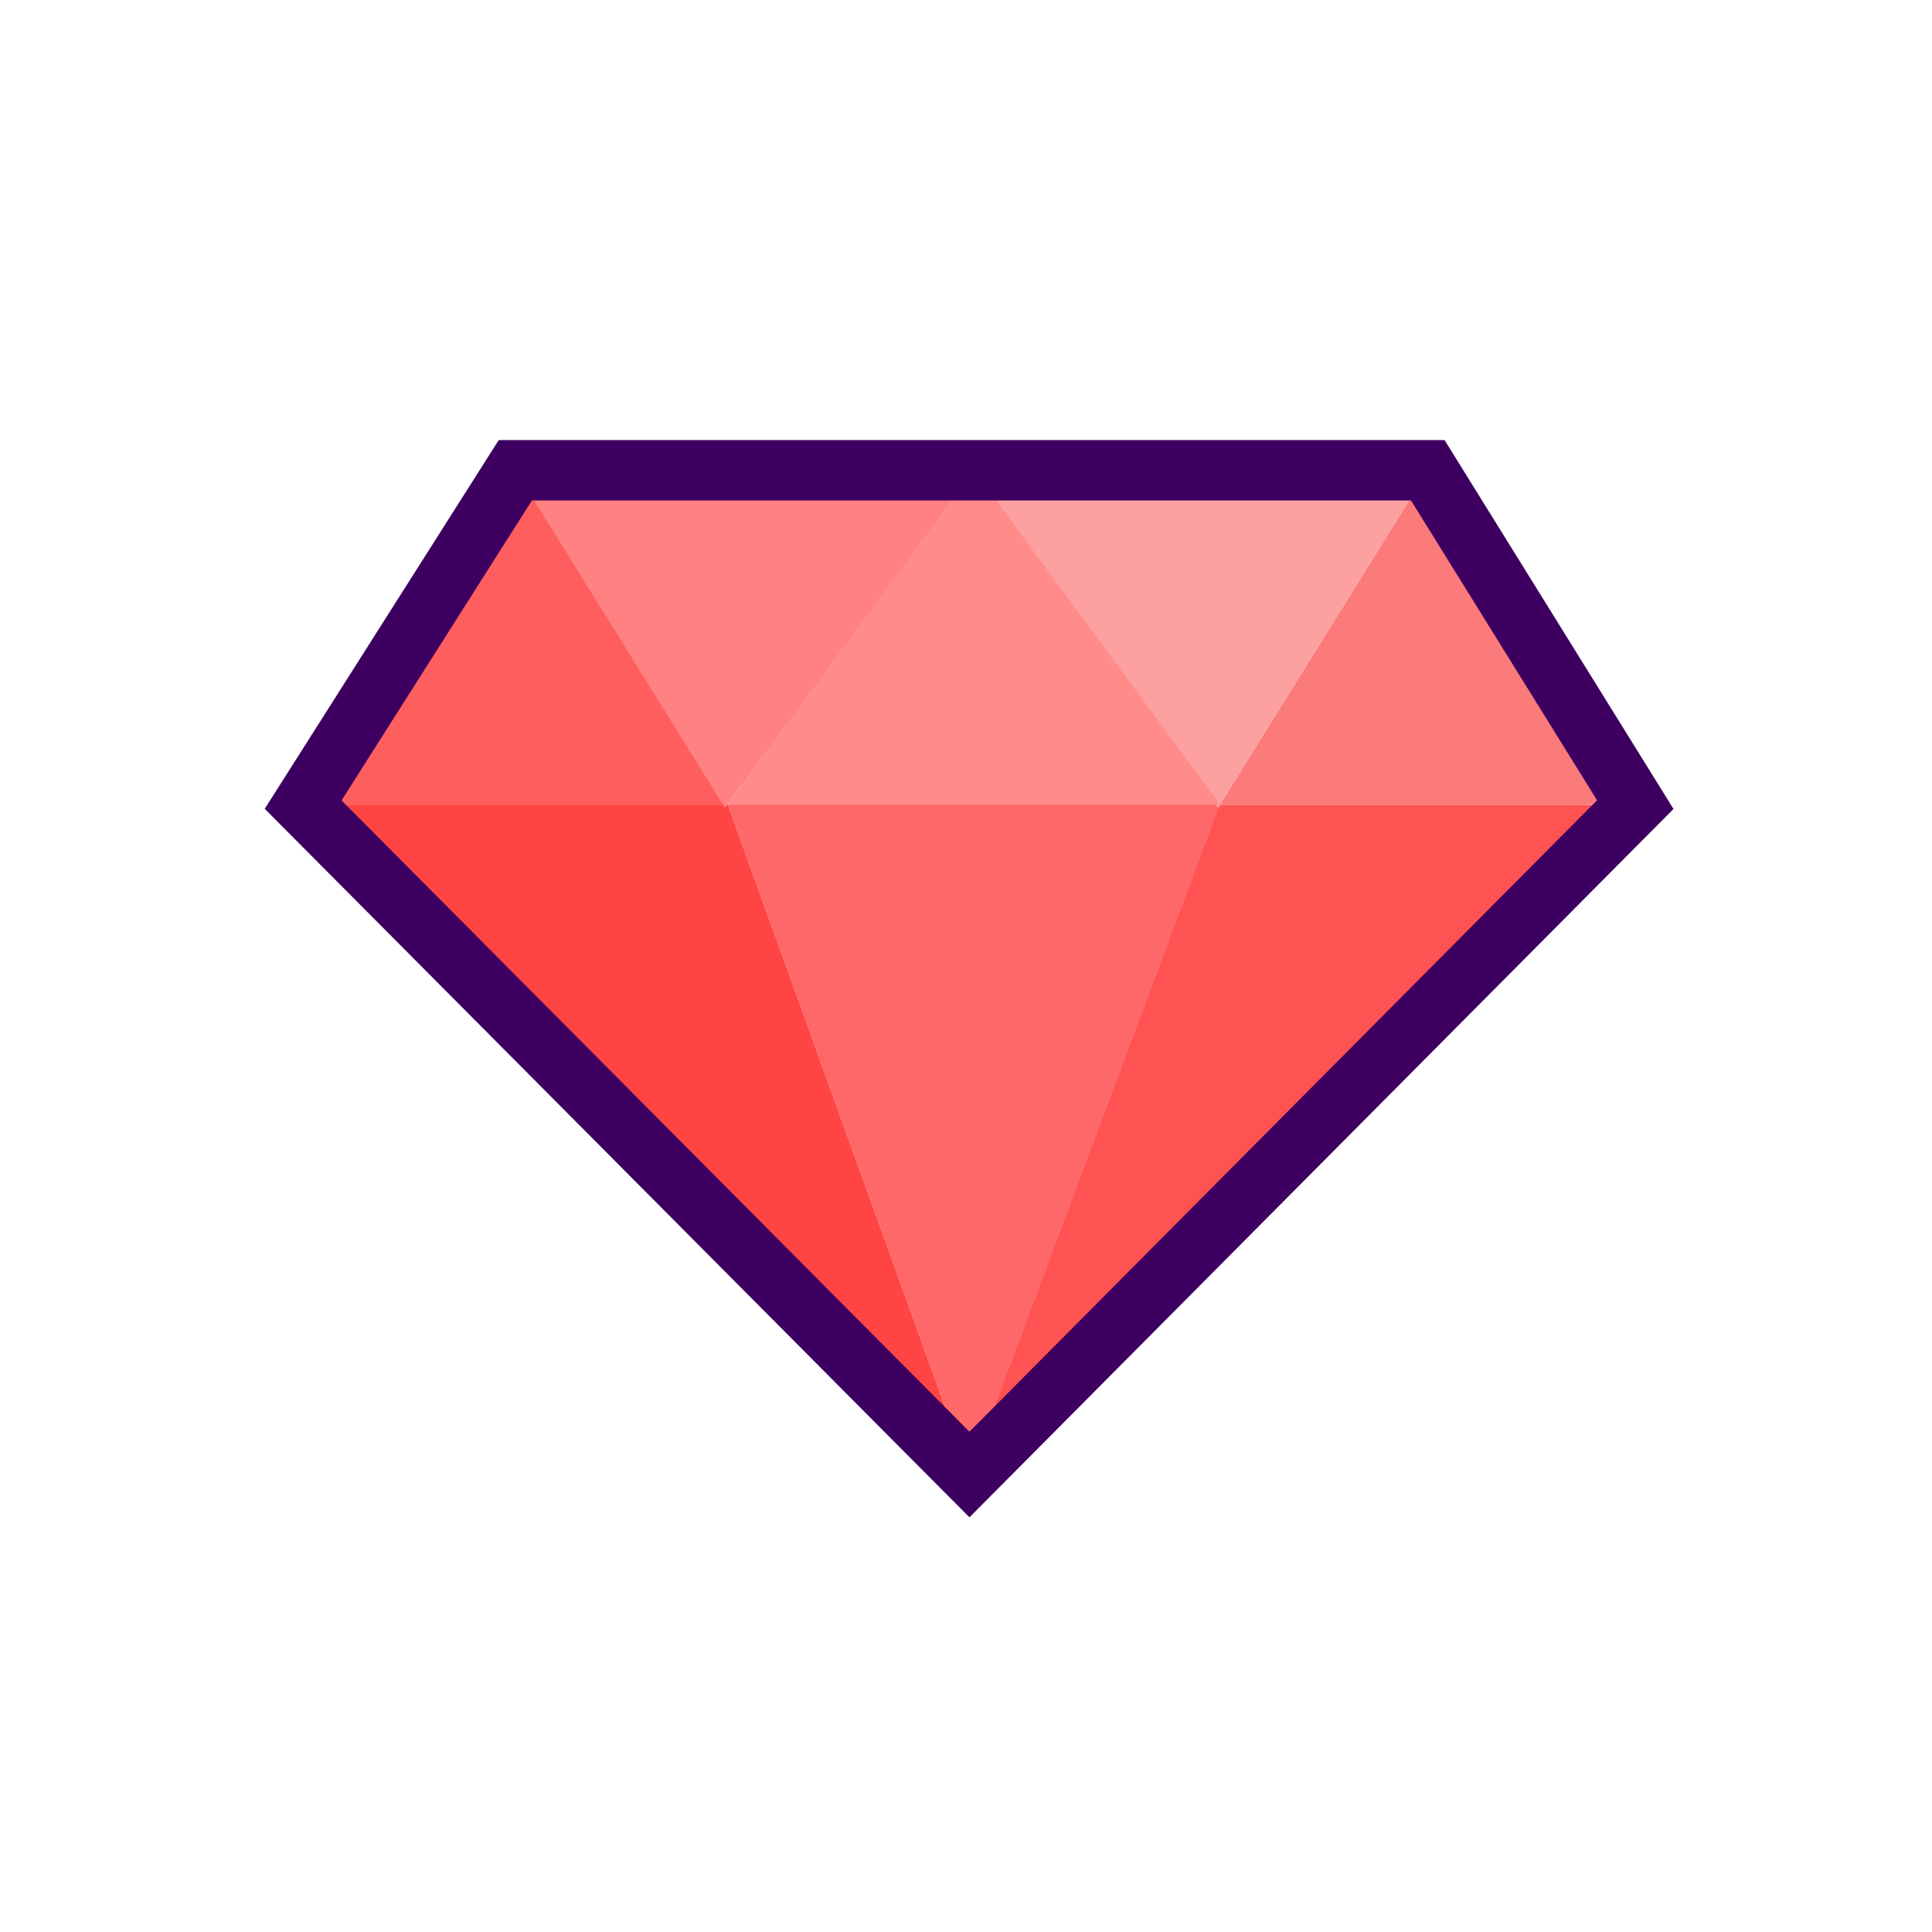 <?xml version="1.0" encoding="UTF-8"?>
<svg width="256px" height="256px" viewBox="0 0 256 256" version="1.1" xmlns="http://www.w3.org/2000/svg" xmlns:xlink="http://www.w3.org/1999/xlink" style="background: #FFF8DE;">
    <!-- Generator: Sketch 49.1 (51147) - http://www.bohemiancoding.com/sketch -->
    <title>joule-app-icon-large</title>
    <desc>Created with Sketch.</desc>
    <defs></defs>
    <g id="joule-app-icon-large" stroke="none" stroke-width="1" fill="none" fill-rule="evenodd">
        <g id="Crimson-Jewel" transform="translate(39.385, 61.394)">
            <polygon id="Path-2" fill="#FF4444" points="89.071 133.979 0.767 45.208 57.046 45.208"></polygon>
            <polygon id="Path-2-Copy" fill="#FF5252" transform="translate(133.223, 89.63) scale(-1, 1) translate(-133.223, -89.63) " points="177.375 134.015 89.071 45.244 145.35 45.244"></polygon>
            <polygon id="Path-3" fill="#FF6868" points="89.071 134.015 122.272 45.213 57.037 45.213"></polygon>
            <polygon id="Path-4" fill="#FB7A7A" points="177.363 45.244 122.257 45.244 149.81 0.929"></polygon>
            <polygon id="Path-4-Copy-2" fill="#FF5E5E" points="57.037 45.244 0.767 45.244 28.902 0.929"></polygon>
            <polygon id="Path-4-Copy-3" fill="#FF8181" transform="translate(59.39, 23.289) scale(1, -1) translate(-59.39, -23.289) " points="89.878 45.648 28.902 45.648 56.679 0.929"></polygon>
            <polygon id="Path-4-Copy-4" fill="#FDA0A0" transform="translate(119.322, 23.288) scale(-1, -1) translate(-119.322, -23.288) " points="149.81 45.648 88.834 45.648 116.611 0.929"></polygon>
            <polygon id="Path-4-Copy" fill="#FF8B8B" points="122.257 45.208 57.022 45.208 89.639 0.893"></polygon>
        </g>
        <polygon id="Jewel-Outline" stroke="#3D0060" stroke-width="8" points="128.457 195.382 40.168 106.616 68.283 62.314 189.189 62.314 216.684 106.616"></polygon>
    </g>
</svg>